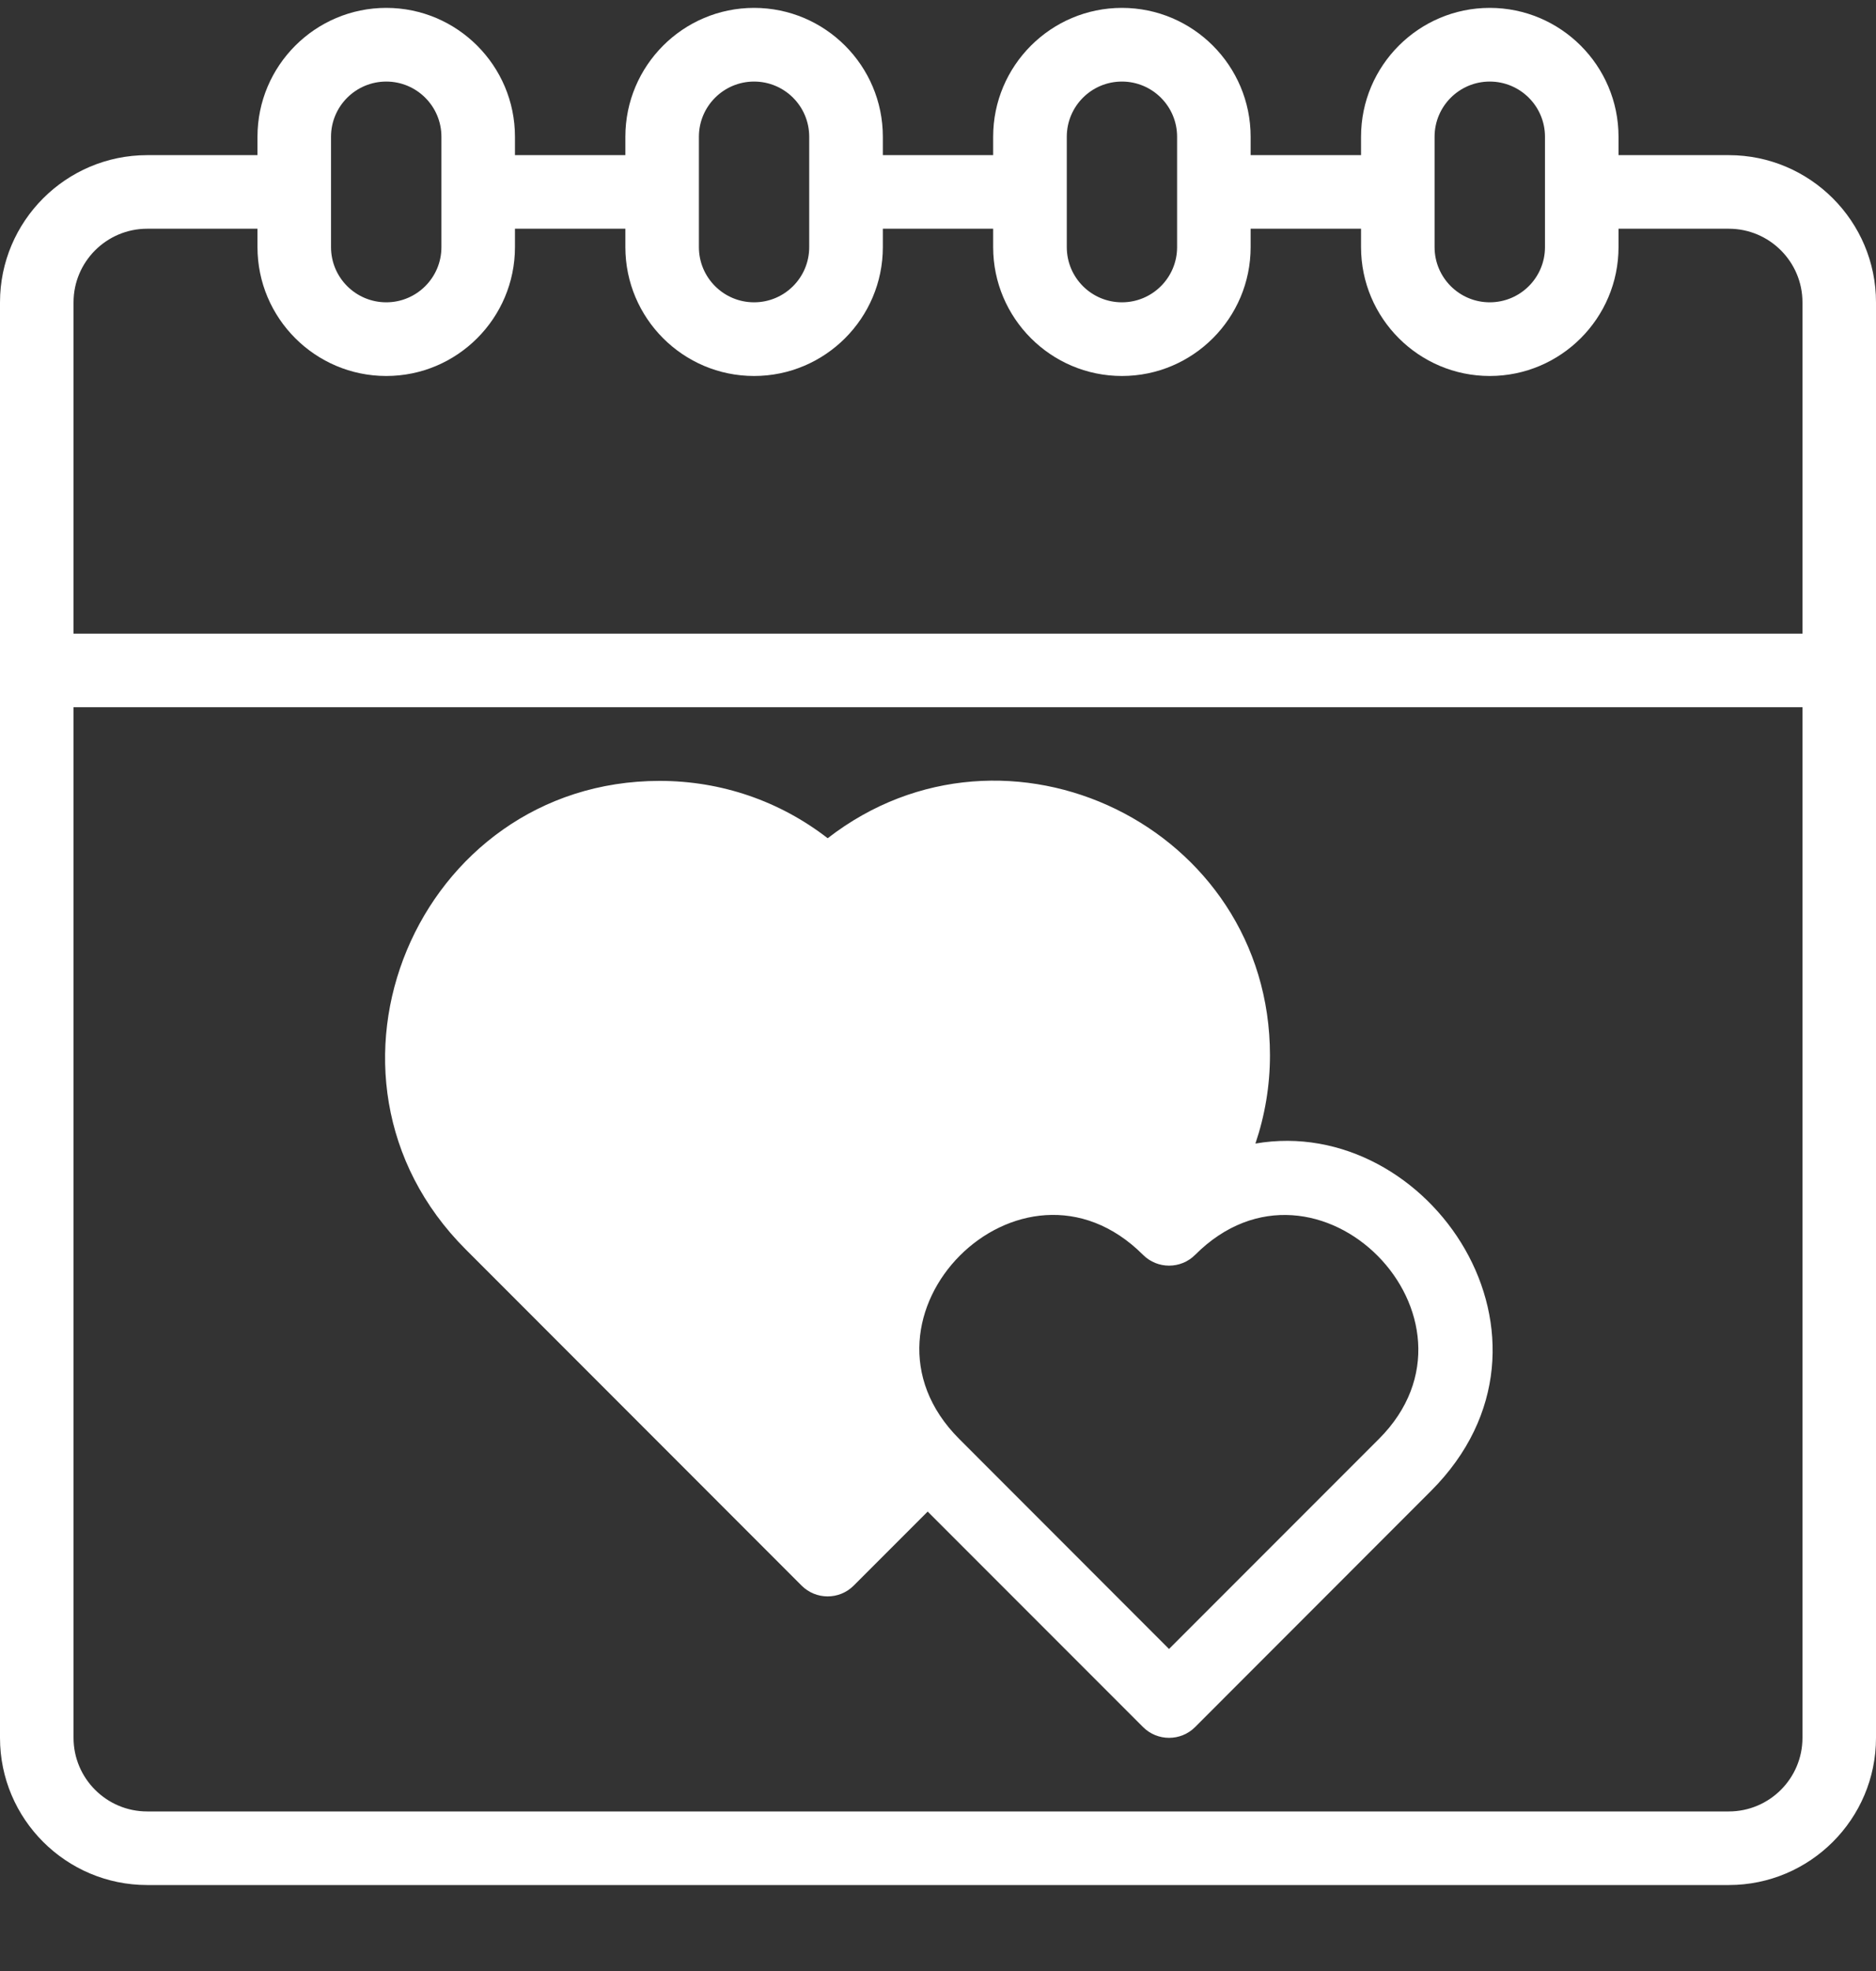 <svg width="20" height="21" viewBox="0 0 20 21" fill="none" xmlns="http://www.w3.org/2000/svg">
<rect x="0" y="0" width="20" height="21" fill="#333333" stroke="none"/>
<path d="M18.431 1.653H17.255V1.457C17.255 0.7 16.639 0.084 15.882 0.084C15.126 0.084 14.51 0.7 14.51 1.457V1.653H13.333V1.457C13.333 0.7 12.718 0.084 11.961 0.084C11.204 0.084 10.588 0.7 10.588 1.457V1.653H9.412V1.457C9.412 0.7 8.796 0.084 8.039 0.084C7.282 0.084 6.667 0.7 6.667 1.457V1.653H5.49V1.457C5.49 0.7 4.874 0.084 4.118 0.084C3.361 0.084 2.745 0.7 2.745 1.457V1.653H1.569C0.704 1.653 0 2.357 0 3.221V18.516C0 19.381 0.704 20.084 1.569 20.084H18.431C19.296 20.084 20 19.381 20 18.516V3.221C20 2.357 19.296 1.653 18.431 1.653ZM15.294 1.457C15.294 1.132 15.558 0.869 15.882 0.869C16.207 0.869 16.471 1.132 16.471 1.457V2.633C16.471 2.958 16.207 3.221 15.882 3.221C15.558 3.221 15.294 2.958 15.294 2.633V1.457ZM11.373 1.457C11.373 1.132 11.636 0.869 11.961 0.869C12.285 0.869 12.549 1.132 12.549 1.457V2.633C12.549 2.958 12.285 3.221 11.961 3.221C11.636 3.221 11.373 2.958 11.373 2.633V1.457ZM7.451 1.457C7.451 1.132 7.715 0.869 8.039 0.869C8.364 0.869 8.627 1.132 8.627 1.457V2.633C8.627 2.958 8.364 3.221 8.039 3.221C7.715 3.221 7.451 2.958 7.451 2.633V1.457ZM3.529 1.457C3.529 1.132 3.793 0.869 4.118 0.869C4.442 0.869 4.706 1.132 4.706 1.457V2.633C4.706 2.958 4.442 3.221 4.118 3.221C3.793 3.221 3.529 2.958 3.529 2.633V1.457ZM1.569 2.437H2.745V2.633C2.745 3.39 3.361 4.006 4.118 4.006C4.874 4.006 5.49 3.39 5.49 2.633V2.437H6.667V2.633C6.667 3.39 7.282 4.006 8.039 4.006C8.796 4.006 9.412 3.39 9.412 2.633V2.437H10.588V2.633C10.588 3.39 11.204 4.006 11.961 4.006C12.718 4.006 13.333 3.39 13.333 2.633V2.437H14.51V2.633C14.51 3.39 15.126 4.006 15.882 4.006C16.639 4.006 17.255 3.39 17.255 2.633V2.437H18.431C18.864 2.437 19.216 2.789 19.216 3.221V6.751H0.784V3.221C0.784 2.789 1.136 2.437 1.569 2.437ZM18.431 19.3H1.569C1.136 19.3 0.784 18.948 0.784 18.516V7.535H19.216V18.516C19.216 18.948 18.864 19.3 18.431 19.3Z" fill="white"/>
<path d="M13.384 12.184C13.485 11.885 13.539 11.569 13.539 11.244C13.539 8.812 10.732 7.452 8.824 8.931C8.313 8.535 7.69 8.32 7.033 8.32C4.45 8.32 3.118 11.465 4.965 13.312L8.546 16.894C8.699 17.047 8.948 17.047 9.101 16.894L9.89 16.105L12.186 18.401C12.339 18.554 12.588 18.554 12.741 18.401L15.256 15.885C16.866 14.274 15.236 11.864 13.384 12.184ZM14.701 15.331L12.463 17.569L10.226 15.331L10.226 15.331C8.931 14.036 10.886 12.072 12.186 13.37C12.339 13.523 12.588 13.523 12.741 13.37C14.04 12.07 15.983 14.048 14.701 15.331Z" fill="white"/>
</svg>
